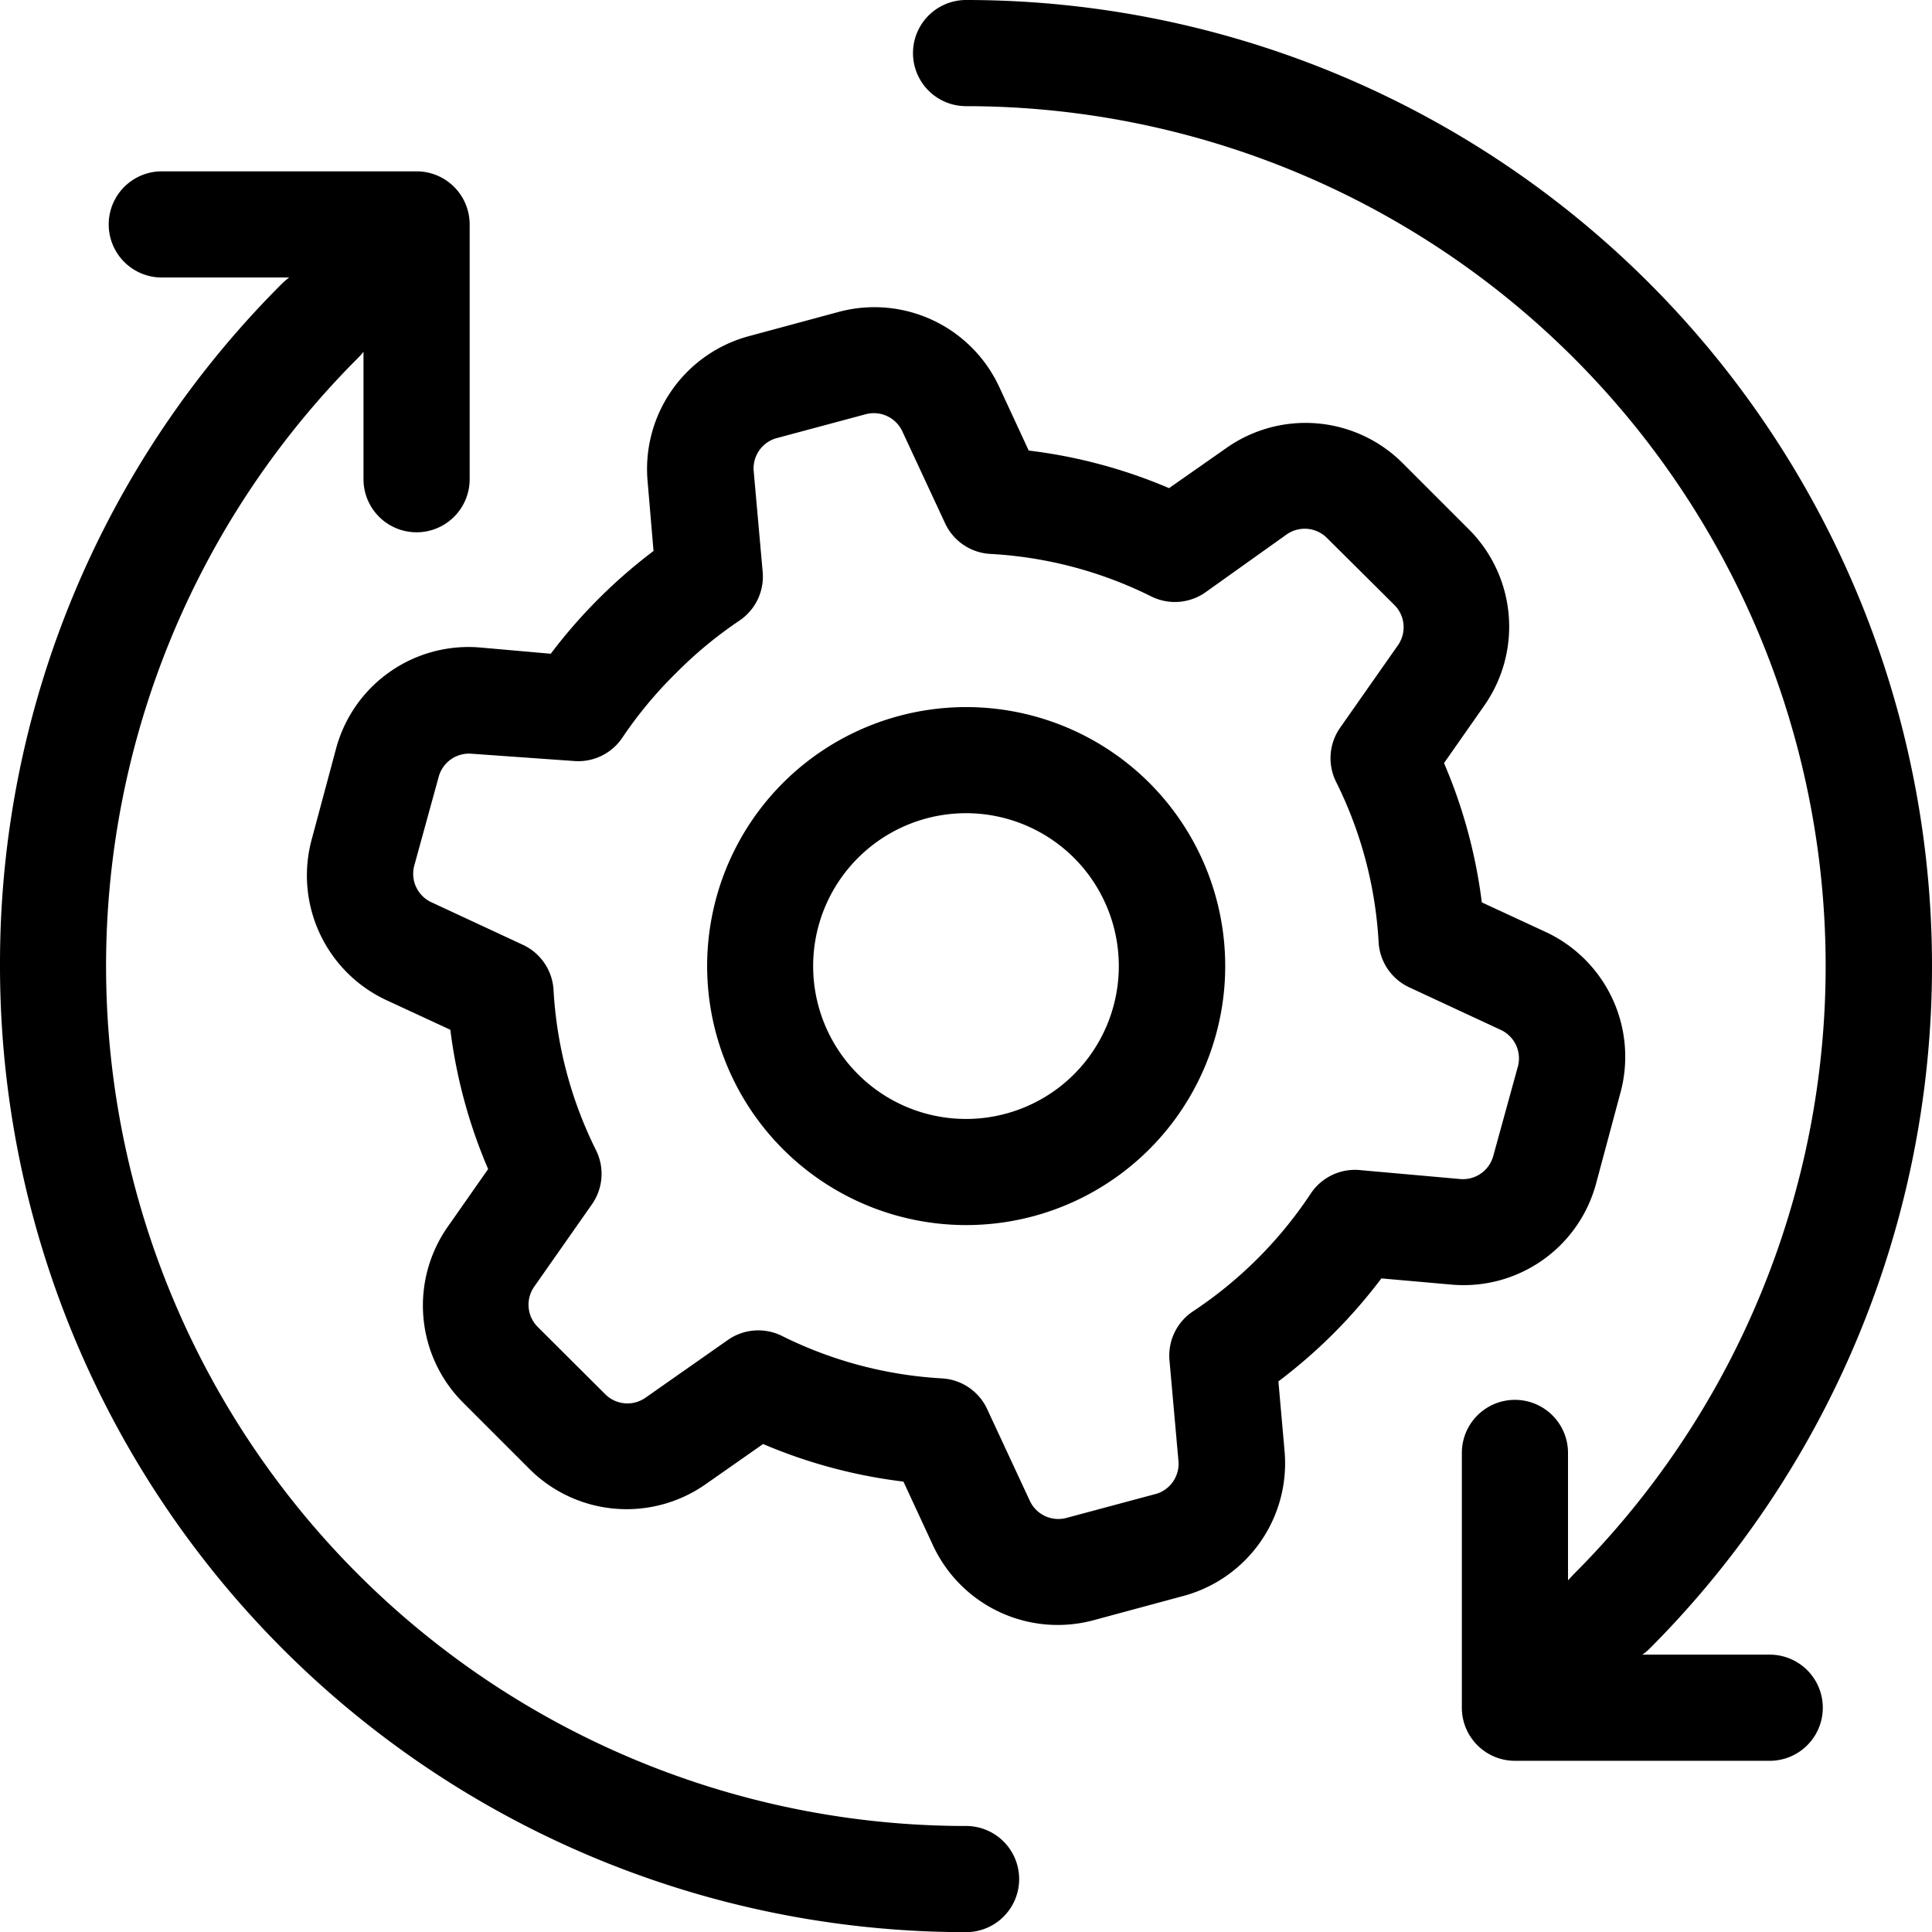 <?xml version="1.0" encoding="UTF-8" standalone="no"?>
<svg
   xmlns:dc="http://purl.org/dc/elements/1.1/"
   xmlns:cc="http://creativecommons.org/ns#"
   xmlns:rdf="http://www.w3.org/1999/02/22-rdf-syntax-ns#"
   xmlns:svg="http://www.w3.org/2000/svg"
   xmlns="http://www.w3.org/2000/svg"
   xmlns:sodipodi="http://sodipodi.sourceforge.net/DTD/sodipodi-0.dtd"
   xmlns:inkscape="http://www.inkscape.org/namespaces/inkscape"
   data-name="Layer 1"
   viewBox="0 0 90.993 91"
   x="0px"
   y="0px"
   version="1.1"
   id="svg522"
   sodipodi:docname="gear.svg"
   inkscape:export-filename="/home/brian/src/cytoflow/cytoflowgui/images/gear.png"
   inkscape:export-xdpi="527.51001"
   inkscape:export-ydpi="527.51001"
   width="90.993"
   height="91"
   inkscape:version="0.92.3 (2405546, 2018-03-11)">
  <defs
     id="defs526" />
  <sodipodi:namedview
     pagecolor="#ffffff"
     bordercolor="#666666"
     borderopacity="1"
     objecttolerance="10"
     gridtolerance="10"
     guidetolerance="10"
     inkscape:pageopacity="0"
     inkscape:pageshadow="2"
     inkscape:window-width="1620"
     inkscape:window-height="1225"
     id="namedview524"
     showgrid="false"
     fit-margin-top="0"
     fit-margin-left="0"
     fit-margin-right="0"
     fit-margin-bottom="0"
     inkscape:zoom="2.6700352"
     inkscape:cx="-65.120929"
     inkscape:cy="38.521448"
     inkscape:window-x="65"
     inkscape:window-y="28"
     inkscape:window-maximized="0"
     inkscape:current-layer="svg522" />
  <title
     id="title514">Artboard 15</title>
  <path
     d="m 77.67,77.67 a 2.49,2.49 0 0 1 -0.32,0.26 h 6 a 2.5,2.5 0 0 1 0,5 h -12 a 2.5,2.5 0 0 1 -2.5,-2.5 v -12 a 2.5,2.5 0 0 1 5,0 v 6 l 0.26,-0.28 a 40.5,40.5 0 0 0 -28.61,-69.15 2.5,2.5 0 0 1 0,-5 45.5,45.5 0 0 1 32.17,77.67 z M 2.0913177e-4,45.5 A 45.5,45.5 0 0 0 45.5,91 a 2.5,2.5 0 0 0 0,-5 40.5,40.5 0 0 1 -28.64,-69.14 c 0.08,-0.08 0.17,-0.18 0.26,-0.29 v 6 a 2.5,2.5 0 0 0 5,0 v -12 a 2.5,2.5 0 0 0 -2.5,-2.5 H 7.62 a 2.5,2.5 0 0 0 0,5 h 6 a 3.72,3.72 0 0 0 -0.31,0.26 A 45.2,45.2 0 0 0 2.0913177e-4,45.5 Z M 54.13,36.87 a 12.2,12.2 0 1 1 -17.25,0 12.21,12.21 0 0 1 17.25,0 z m -3.54,3.54 a 7.2,7.2 0 1 0 0,10.18 7.21,7.21 0 0 0 0,-10.18 z m 12.21,22.4 a 24.68,24.68 0 0 1 -2.59,2.25 l 0.29,3.28 a 6.47,6.47 0 0 1 -4.78,6.83 l -4.22,1.14 a 6.48,6.48 0 0 1 -7.56,-3.53 l -1.39,-3 a 24.24,24.24 0 0 1 -6.61,-1.77 l -2.7,1.89 a 6.48,6.48 0 0 1 -8.31,-0.72 l -3.11,-3.11 a 6.47,6.47 0 0 1 -0.72,-8.31 l 1.89,-2.7 a 24.24,24.24 0 0 1 -1.78,-6.56 l -3,-1.39 a 6.48,6.48 0 0 1 -3.52,-7.61 l 1.14,-4.25 a 6.46,6.46 0 0 1 6.83,-4.75 l 3.28,0.29 a 24.72,24.72 0 0 1 4.84,-4.84 l -0.28,-3.29 a 6.48,6.48 0 0 1 4.78,-6.83 l 4.22,-1.14 a 6.48,6.48 0 0 1 7.56,3.53 l 1.39,3 a 24.24,24.24 0 0 1 6.61,1.77 l 2.7,-1.89 a 6.47,6.47 0 0 1 8.31,0.72 l 3.11,3.11 a 6.48,6.48 0 0 1 0.72,8.31 l -1.89,2.7 a 24.21,24.21 0 0 1 1.78,6.56 l 3,1.39 a 6.48,6.48 0 0 1 3.52,7.61 l -1.14,4.25 a 6.46,6.46 0 0 1 -6.83,4.75 l -3.28,-0.29 a 24.69,24.69 0 0 1 -2.26,2.6 z m 1.26,-7.7 4.71,0.42 a 1.48,1.48 0 0 0 1.56,-1.09 l 1.17,-4.25 a 1.48,1.48 0 0 0 -0.83,-1.69 l -4.3,-2 a 2.5,2.5 0 0 1 -1.44,-2.12 19.31,19.31 0 0 0 -2,-7.55 2.5,2.5 0 0 1 0.19,-2.56 l 2.72,-3.88 a 1.48,1.48 0 0 0 -0.17,-1.9 l -3.17,-3.15 a 1.48,1.48 0 0 0 -1.9,-0.17 l -3.83,2.73 a 2.5,2.5 0 0 1 -2.55,0.19 19.33,19.33 0 0 0 -7.55,-2 2.5,2.5 0 0 1 -2.17,-1.47 l -2,-4.3 a 1.48,1.48 0 0 0 -1.69,-0.82 l -4.25,1.14 a 1.48,1.48 0 0 0 -1.06,1.58 l 0.42,4.71 a 2.5,2.5 0 0 1 -1.11,2.31 19.54,19.54 0 0 0 -3,2.49 v 0 a 19.51,19.51 0 0 0 -2.49,3 2.5,2.5 0 0 1 -2.31,1.11 l -4.79,-0.34 a 1.48,1.48 0 0 0 -1.56,1.09 l -1.16,4.22 a 1.48,1.48 0 0 0 0.83,1.69 l 4.3,2 a 2.5,2.5 0 0 1 1.44,2.12 19.33,19.33 0 0 0 2,7.55 2.5,2.5 0 0 1 -0.19,2.55 l -2.72,3.88 a 1.48,1.48 0 0 0 0.17,1.9 l 3.17,3.16 a 1.48,1.48 0 0 0 1.9,0.17 l 3.88,-2.72 a 2.5,2.5 0 0 1 2.55,-0.19 19.33,19.33 0 0 0 7.55,2 2.5,2.5 0 0 1 2.12,1.46 l 2,4.3 a 1.48,1.48 0 0 0 1.73,0.81 l 4.25,-1.14 a 1.48,1.48 0 0 0 1.02,-1.57 l -0.42,-4.71 a 2.5,2.5 0 0 1 1.11,-2.31 19.67,19.67 0 0 0 5.54,-5.54 2.5,2.5 0 0 1 2.34,-1.11 z"
     id="path516"
     inkscape:connector-curvature="0" />
</svg>
